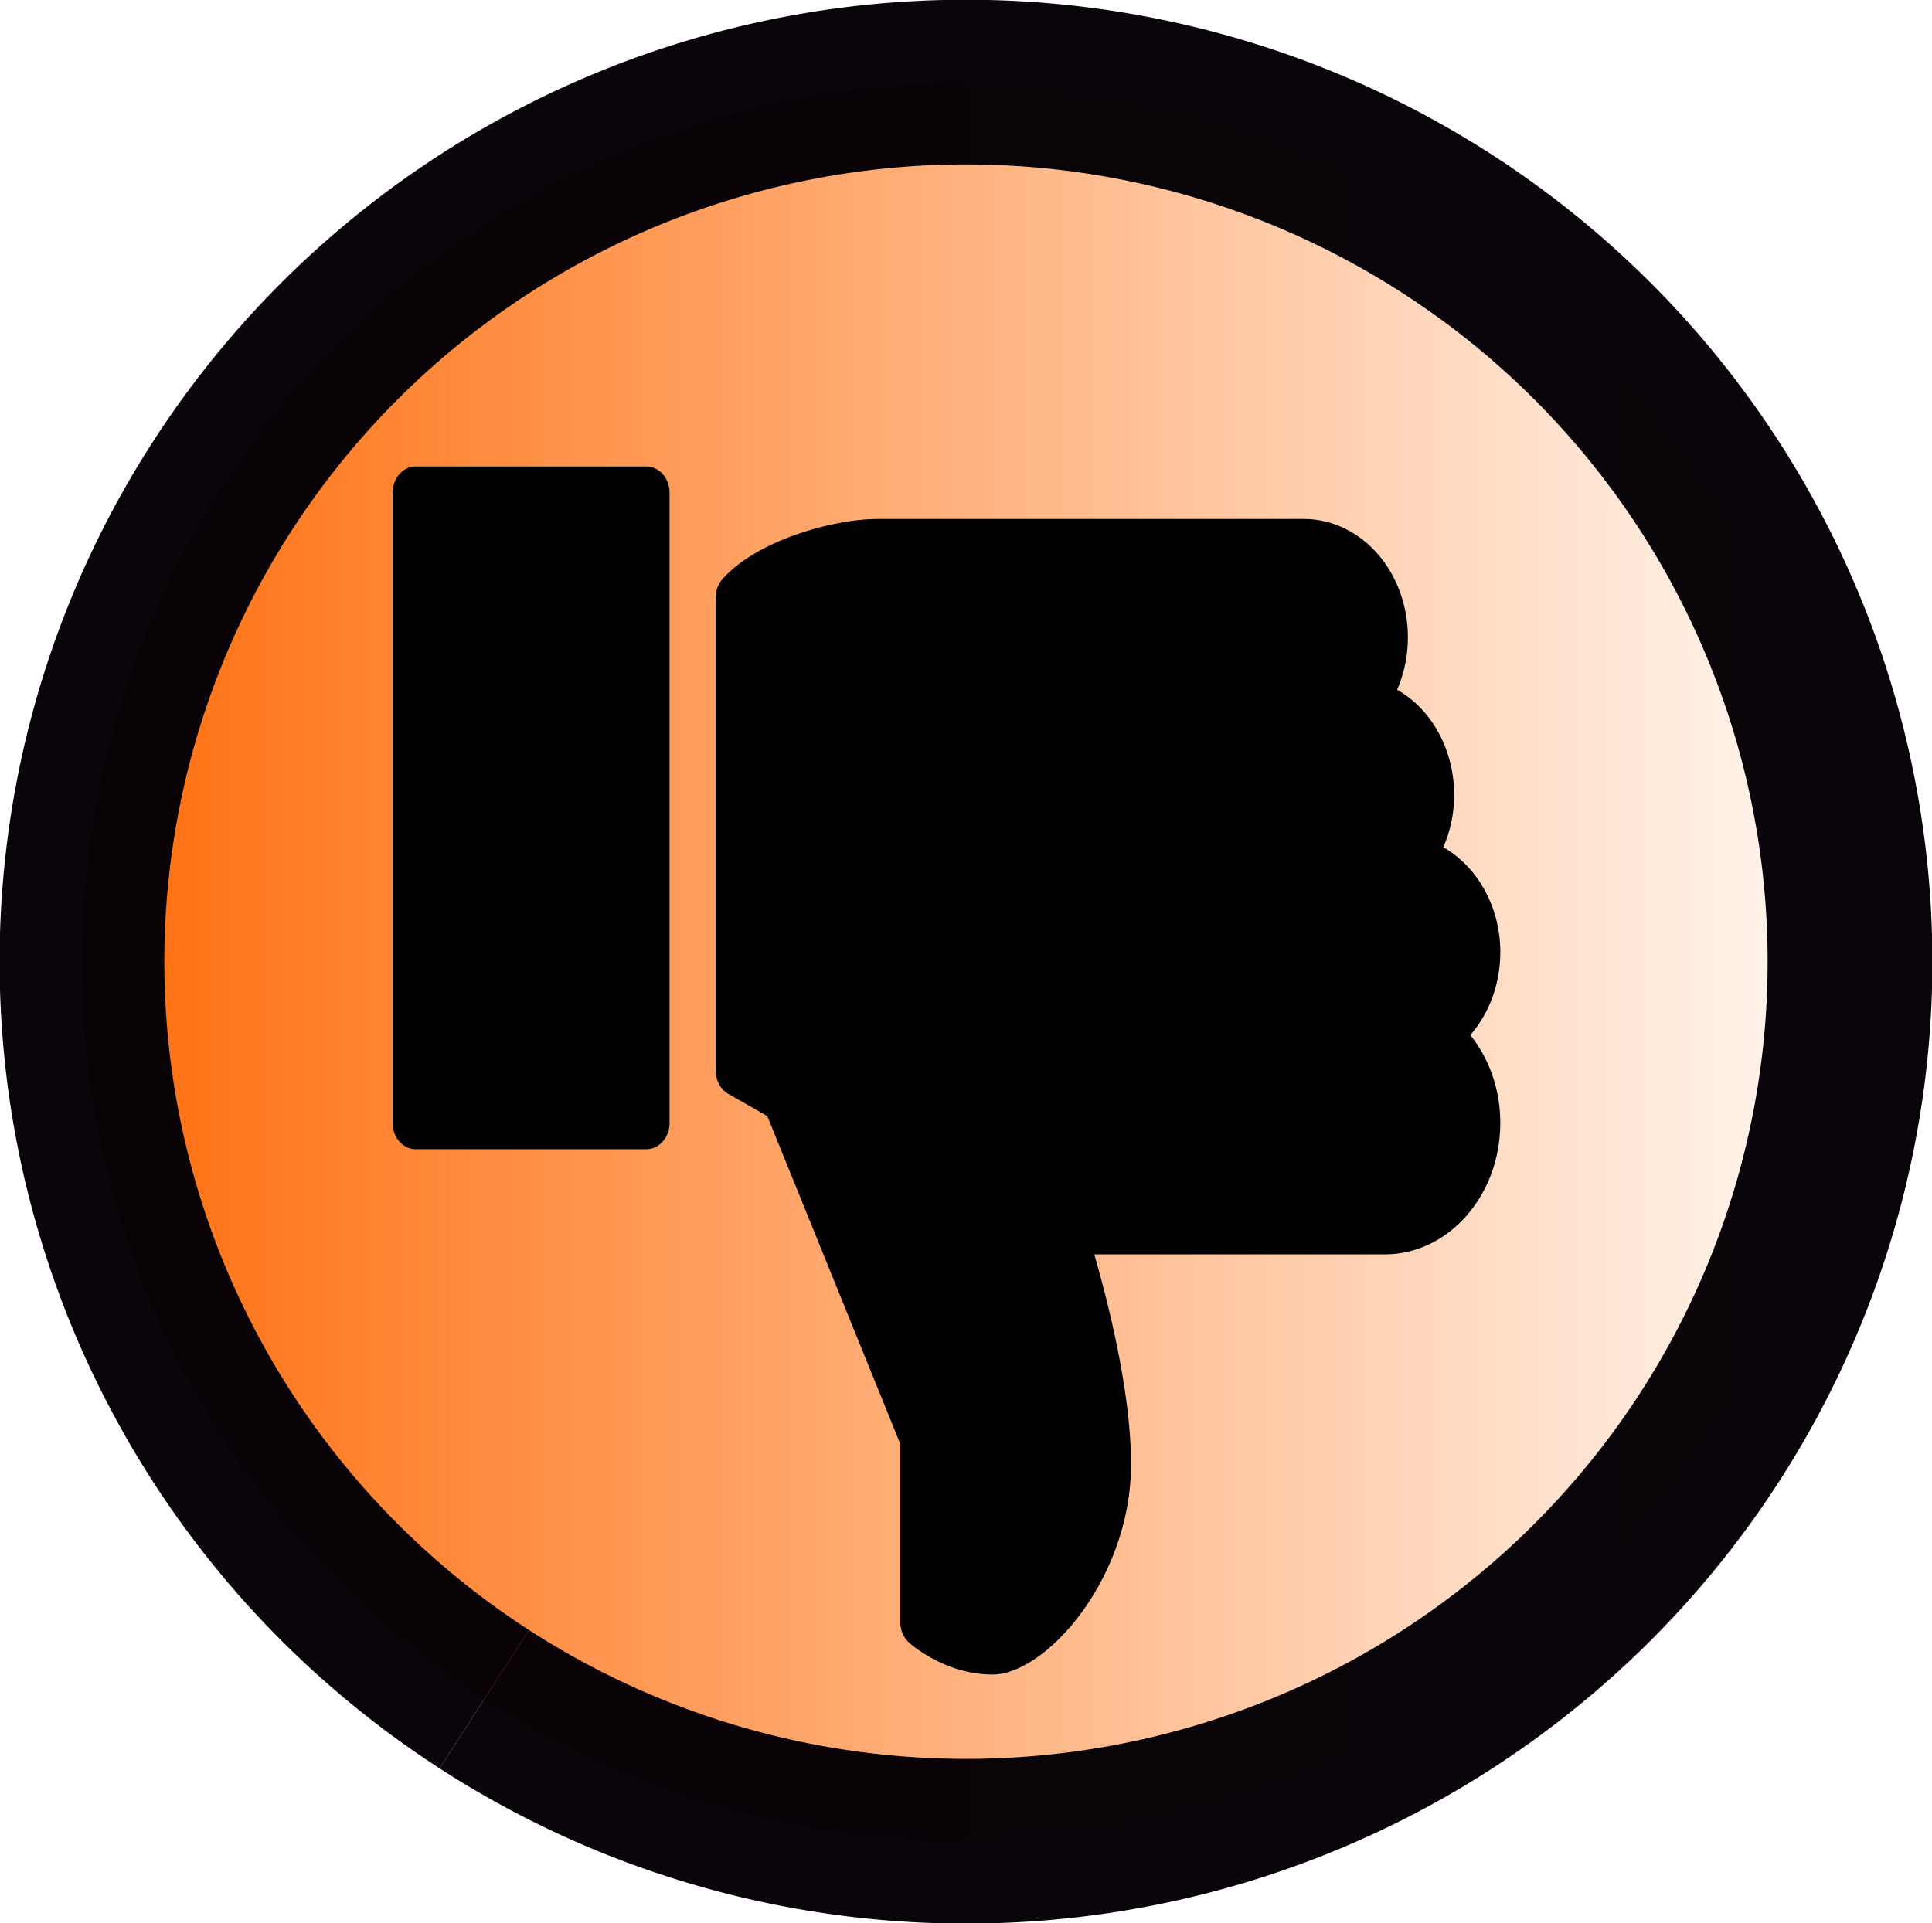<?xml version="1.0" encoding="UTF-8" standalone="no"?>
<!-- Created with Inkscape (http://www.inkscape.org/) -->

<svg
   width="42.862mm"
   height="42.679mm"
   viewBox="0 0 42.862 42.679"
   version="1.1"
   id="svg5"
   sodipodi:docname="new_thumbs_down.svg"
   inkscape:version="1.1.2 (b8e25be8, 2022-02-05)"
   xmlns:inkscape="http://www.inkscape.org/namespaces/inkscape"
   xmlns:sodipodi="http://sodipodi.sourceforge.net/DTD/sodipodi-0.dtd"
   xmlns:xlink="http://www.w3.org/1999/xlink"
   xmlns="http://www.w3.org/2000/svg"
   xmlns:svg="http://www.w3.org/2000/svg">
  <sodipodi:namedview
     id="namedview1171"
     pagecolor="#ffffff"
     bordercolor="#666666"
     borderopacity="1.0"
     inkscape:pageshadow="2"
     inkscape:pageopacity="0.0"
     inkscape:pagecheckerboard="0"
     inkscape:document-units="mm"
     showgrid="false"
     inkscape:zoom="2.2376017"
     inkscape:cx="58.097917"
     inkscape:cy="54.746114"
     inkscape:window-width="1348"
     inkscape:window-height="967"
     inkscape:window-x="1758"
     inkscape:window-y="165"
     inkscape:window-maximized="0"
     inkscape:current-layer="svg5" />
  <defs
     id="defs2">
    <linearGradient
       inkscape:collect="always"
       id="linearGradient1527">
      <stop
         style="stop-color:#ff6600;stop-opacity:1;"
         offset="0"
         id="stop1523" />
      <stop
         style="stop-color:#ff6600;stop-opacity:0;"
         offset="1"
         id="stop1525" />
    </linearGradient>
    <linearGradient
       id="linearGradient2187">
      <stop
         style="stop-color:#00ff00;stop-opacity:1;"
         offset="0"
         id="stop2221" />
      <stop
         style="stop-color:#00ff00;stop-opacity:0;"
         offset="1"
         id="stop2223" />
    </linearGradient>
    <linearGradient
       xlink:href="#linearGradient2187"
       id="linearGradient2512"
       x1="-67.614"
       y1="-24.103"
       x2="-115.507"
       y2="-10.643"
       gradientUnits="userSpaceOnUse" />
    <linearGradient
       inkscape:collect="always"
       xlink:href="#linearGradient1527"
       id="linearGradient1529"
       x1="-107.096"
       y1="-22.674"
       x2="-64.233"
       y2="-22.674"
       gradientUnits="userSpaceOnUse" />
  </defs>
  <g
     id="layer1"
     transform="translate(107.096,44.014)"
     style="fill:url(#linearGradient1529);fill-opacity:1">
    <path
       style="fill:url(#linearGradient1529);fill-opacity:1;stroke:#050006;stroke-width:3.655;stroke-linejoin:round;stroke-miterlimit:4;stroke-dasharray:none;stroke-opacity:0.979;paint-order:markers stroke fill"
       id="path853"
       d="m -96.353,-6.309 a 19.612,19.518 0 0 1 -5.757,-27.001 19.612,19.518 0 0 1 27.131,-5.73 19.612,19.518 0 0 1 5.759,27.001 19.612,19.518 0 0 1 -27.131,5.732" />
  </g>
  <path
     d="M 14.342,10.352 H 9.222 A 0.512,0.583 0 0 0 8.71,10.934 v 13.985 a 0.512,0.583 0 0 0 0.512,0.583 h 5.12 a 0.512,0.583 0 0 0 0.512,-0.583 V 10.934 A 0.512,0.583 0 0 0 14.342,10.352 Z m 18.943,10.78 c 0,-1.01 -0.508,-1.897 -1.265,-2.331 a 2.293,2.609 0 0 0 -1.024,-3.496 2.307,2.626 0 0 0 -2.063,-3.788 h -9.472 c -0.947,0 -2.666,0.464 -3.434,1.336 a 0.516,0.587 0 0 0 -0.15,0.413 v 10.489 a 0.512,0.583 0 0 0 0.283,0.521 l 0.863,0.491 2.95,7.275 v 3.951 c 0,0.177 0.071,0.344 0.191,0.456 0.033,0.029 0.794,0.71 1.856,0.71 1.185,0 3.072,-2.134 3.072,-4.662 0,-1.594 -0.502,-3.579 -0.815,-4.662 h 6.447 c 1.412,0 2.56,-1.308 2.56,-2.914 a 2.529,2.879 0 0 0 -0.665,-1.952 2.283,2.599 0 0 0 0.665,-1.836 z"
     id="path1596"
     style="stroke-width:1.092" />
</svg>
